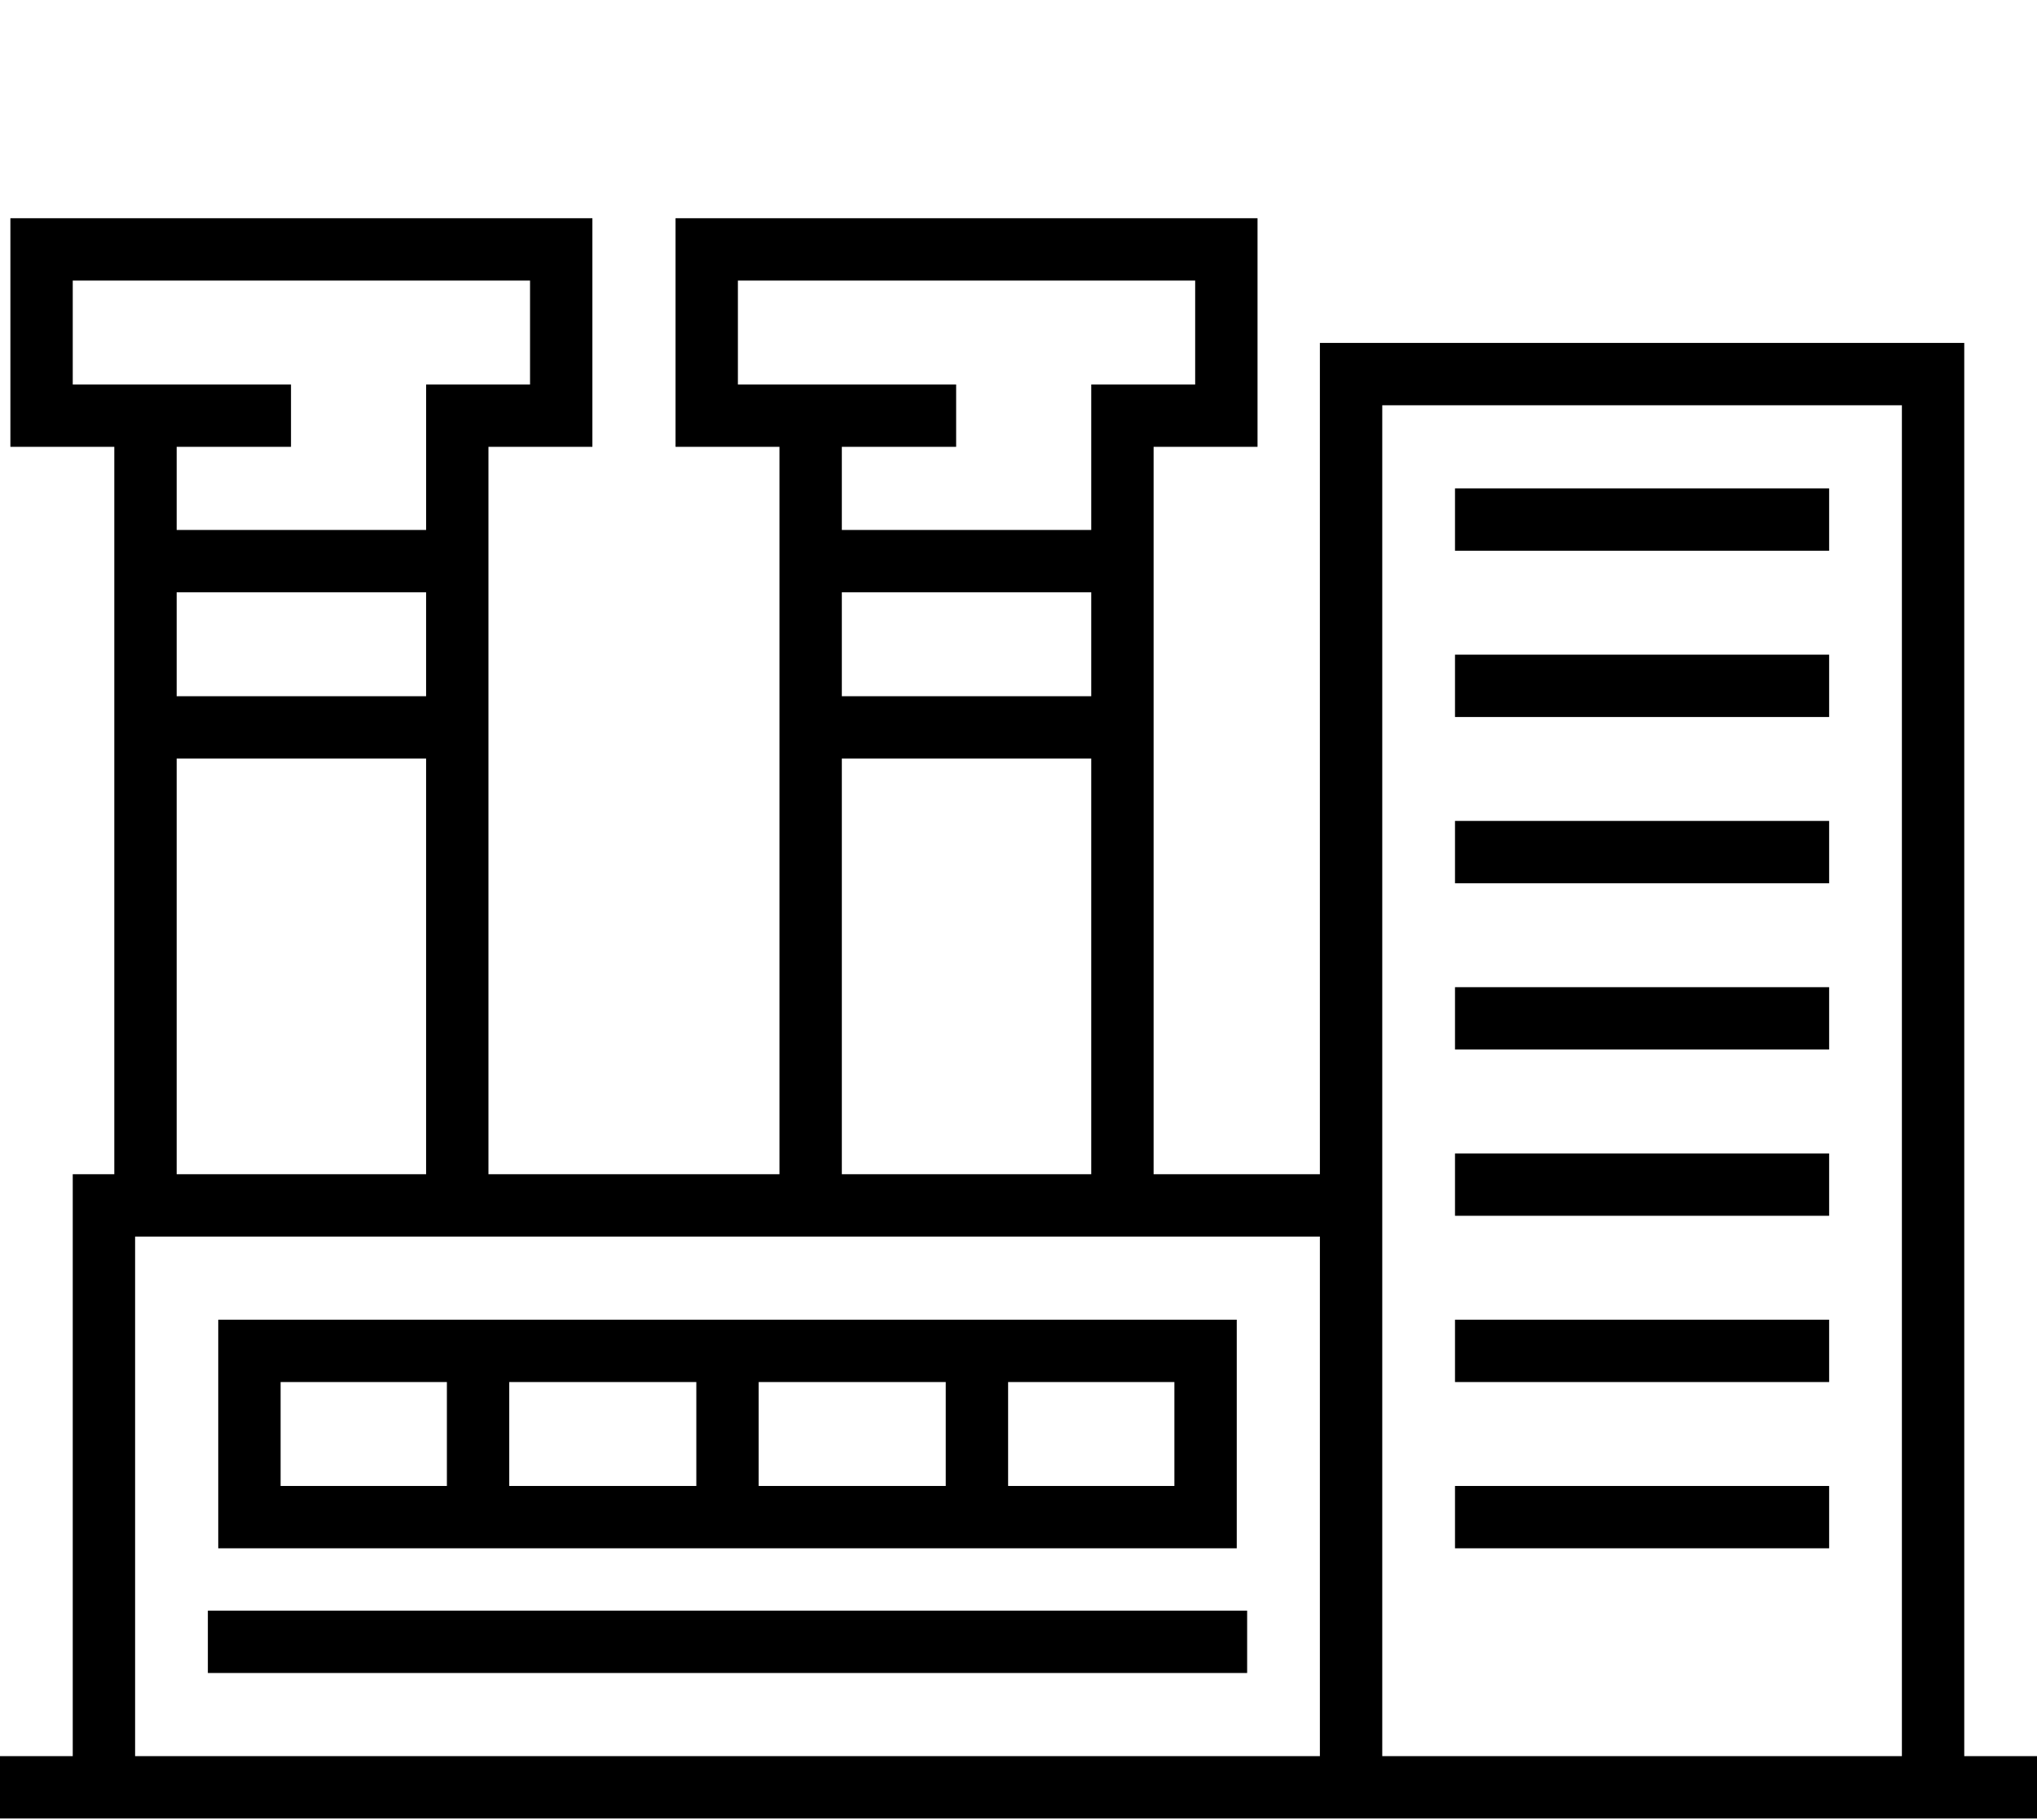 <svg width="160" height="143" viewBox="0 0 160 143" fill="none" xmlns="http://www.w3.org/2000/svg">
<path d="M154.286 137.959V26.939H103.673V92.245H90.612V35.102H98.775V17.143H53.061V35.102H61.224V92.245H38.367V35.102H46.53V17.143H0.816V35.102H8.979V92.245H5.714V137.959H0V142.857H160V137.959H154.286ZM57.959 30.204V22.041H93.877V30.204H85.714V41.633H66.123V35.102H75.102V30.204H57.959ZM66.123 54.694V46.531H85.714V54.694H66.123ZM85.714 59.592V92.245H66.123V59.592H85.714ZM5.714 30.204V22.041H41.633V30.204H33.47V41.633H13.877V35.102H22.857V30.204H5.714ZM13.877 54.694V46.531H33.469V54.694H13.877ZM33.469 59.592V92.245H13.877V59.592H33.469ZM103.673 137.959H10.612V97.143H103.673V137.959ZM149.388 137.959H108.572V31.837H149.388V137.959Z" fill="black"/>
<path d="M17.143 103.673V121.632H97.143V103.673H17.143ZM35.102 116.735H22.041V108.571H35.102V116.735ZM54.694 116.735H40V108.571H54.694V116.735ZM74.286 116.735H59.592V108.571H74.286V116.735ZM92.245 116.735H79.184V108.571H92.245V116.735Z" fill="black"/>
<path d="M97.959 126.531H16.327V131.428H97.959V126.531Z" fill="black"/>
<path d="M143.673 38.367H114.286V43.265H143.673V38.367Z" fill="black"/>
<path d="M143.673 51.428H114.286V56.327H143.673V51.428Z" fill="black"/>
<path d="M143.673 64.49H114.286V69.388H143.673V64.49Z" fill="black"/>
<path d="M143.673 77.551H114.286V82.449H143.673V77.551Z" fill="black"/>
<path d="M143.673 90.612H114.286V95.51H143.673V90.612Z" fill="black"/>
<path d="M143.673 103.673H114.286V108.571H143.673V103.673Z" fill="black"/>
<path d="M143.673 116.735H114.286V121.632H143.673V116.735Z" fill="black"/>
</svg>
